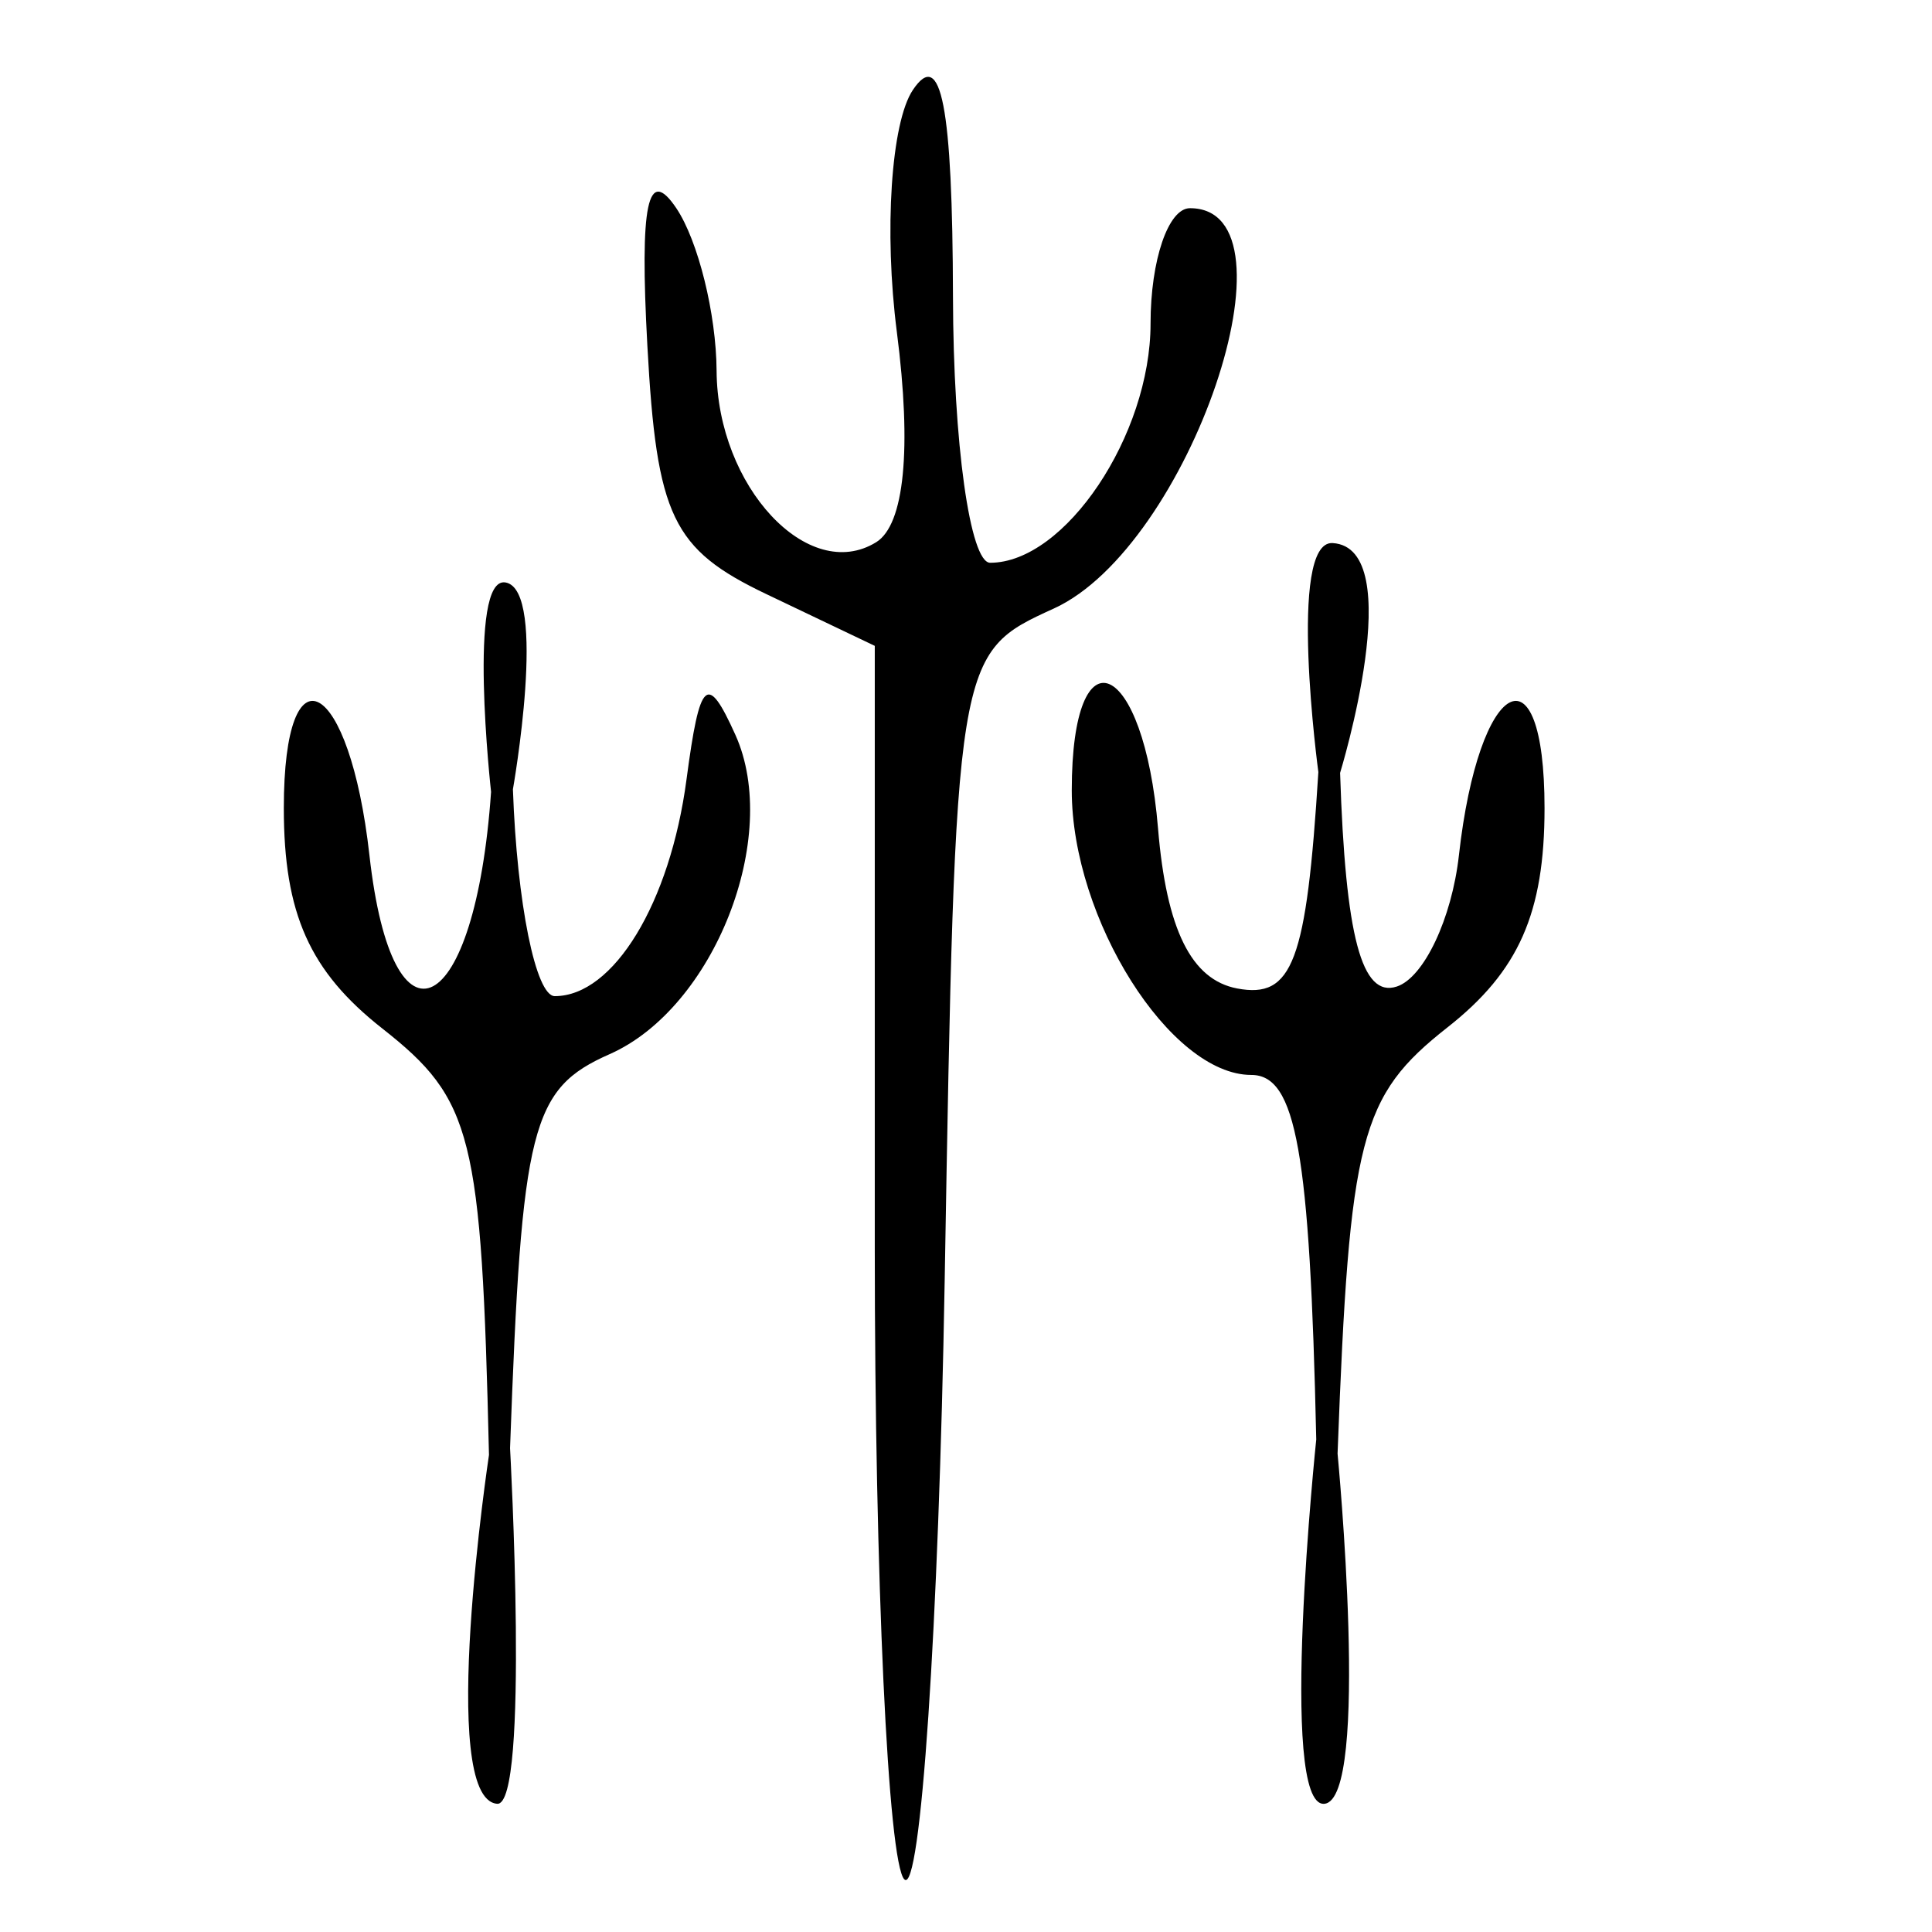 <?xml version="1.0" encoding="UTF-8" standalone="no"?>
<!-- Created with Inkscape (http://www.inkscape.org/) -->

<svg
   xmlns:dc="http://purl.org/dc/elements/1.1/"
   xmlns:cc="http://creativecommons.org/ns#"
   xmlns:rdf="http://www.w3.org/1999/02/22-rdf-syntax-ns#"
   xmlns:svg="http://www.w3.org/2000/svg"
   xmlns="http://www.w3.org/2000/svg"
   xmlns:sodipodi="http://sodipodi.sourceforge.net/DTD/sodipodi-0.dtd"
   xmlns:inkscape="http://www.inkscape.org/namespaces/inkscape"
   width="300"
   height="300"
   id="svg2"
   version="1.1"
   inkscape:version="0.92.4 (5da689c313, 2019-01-14)"
   sodipodi:docname="image-bigseal.svg">
  <defs
     id="defs4" />
  <sodipodi:namedview
     id="base"
     pagecolor="#ffffff"
     bordercolor="#666666"
     borderopacity="1.0"
     inkscape:pageopacity="0.0"
     inkscape:pageshadow="2"
     inkscape:zoom="1.979899"
     inkscape:cx="104.60582"
     inkscape:cy="168.6356"
     inkscape:document-units="px"
     inkscape:current-layer="layer1"
     showgrid="false"
     inkscape:window-width="1872"
     inkscape:window-height="1016"
     inkscape:window-x="48"
     inkscape:window-y="27"
     inkscape:window-maximized="1" />
  <g
     inkscape:label="Calque 1"
     inkscape:groupmode="layer"
     id="layer1"
     transform="translate(0,-752.362)">
    <path
       style="fill:#000000;stroke-width:6.118"
       d="m 140.423,1044.189 c -2.523,-2.53 -4.588,-46.661 -4.588,-98.069 v -93.469 l -16.823,-8.029 c -14.608,-6.972 -17.043,-12.051 -18.489,-38.569 -1.205,-22.087 0.037,-28 4.495,-21.363 3.388,5.047 6.203,16.41 6.254,25.251 0.105,17.951 14.237,33.131 24.779,26.616 4.389,-2.712 5.548,-14.499 3.212,-32.644 -2.011,-15.619 -0.894,-32.528 2.482,-37.575 4.41,-6.592 6.165,2.452 6.232,32.117 0.049,22.711 2.65,41.294 5.774,41.294 11.627,0 24.907,-19.804 24.907,-37.142 0,-9.854 2.753,-17.916 6.118,-17.916 17.795,0 -0.084,52.571 -21.142,62.166 -15.241,6.944 -15.273,7.14 -16.946,104.445 -0.922,53.618 -3.741,95.418 -6.265,92.888 z M 75.929,978.275 c -1.166,-49.75 -2.52,-55.161 -16.564,-66.208 -11.292,-8.882 -15.294,-17.837 -15.294,-34.221 0,-25.838 10.214,-20.219 13.294,7.313 3.593,32.119 16.436,25.431 18.888,-9.835 0,0 -3.743,-33.618 2.261,-32.516 6.603,1.212 1.132,32.117 1.132,32.117 0.622,17.664 3.547,32.117 6.5,32.117 9.126,0 17.906,-14.443 20.455,-33.647 2.069,-15.59 3.211,-16.633 7.588,-6.931 7.148,15.845 -3.318,42.428 -19.521,49.584 -12.204,5.39 -13.654,11.127 -15.467,61.176 0,0 3.06,55.636 -2.001,55.228 -9.334,-0.754 -1.27,-54.178 -1.27,-54.178 z m 128.457,-2.41 c -0.993,-44.652 -3.12,-56.587 -10.087,-56.587 -12.594,0 -27.876,-24.222 -27.876,-44.184 0,-25.426 11.206,-20.492 13.395,5.898 1.303,15.705 5.16,23.508 12.288,24.858 8.615,1.632 10.768,-4.104 12.608,-33.596 0,0 -4.859,-35.994 2.219,-35.564 11.88,0.722 1.157,35.686 1.157,35.686 0.824,25.428 3.355,34.964 8.804,33.175 4.206,-1.381 8.547,-10.557 9.647,-20.392 3.08,-27.532 13.294,-33.151 13.294,-7.313 0,16.285 -4.003,25.34 -15.043,34.024 -13.619,10.712 -15.238,16.983 -17.095,66.208 0,0 5.155,53.724 -2.051,54.375 -7.25,0.654 -1.258,-56.587 -1.258,-56.587 z"
       id="path3859"
       inkscape:connector-curvature="0"
       inkscape:transform-center-x="257.81165"
       inkscape:transform-center-y="-83.024089"
       sodipodi:nodetypes="cscsccccsccssscscsssscscscsccsscssccssccsscssc" />
  </g>
</svg>
